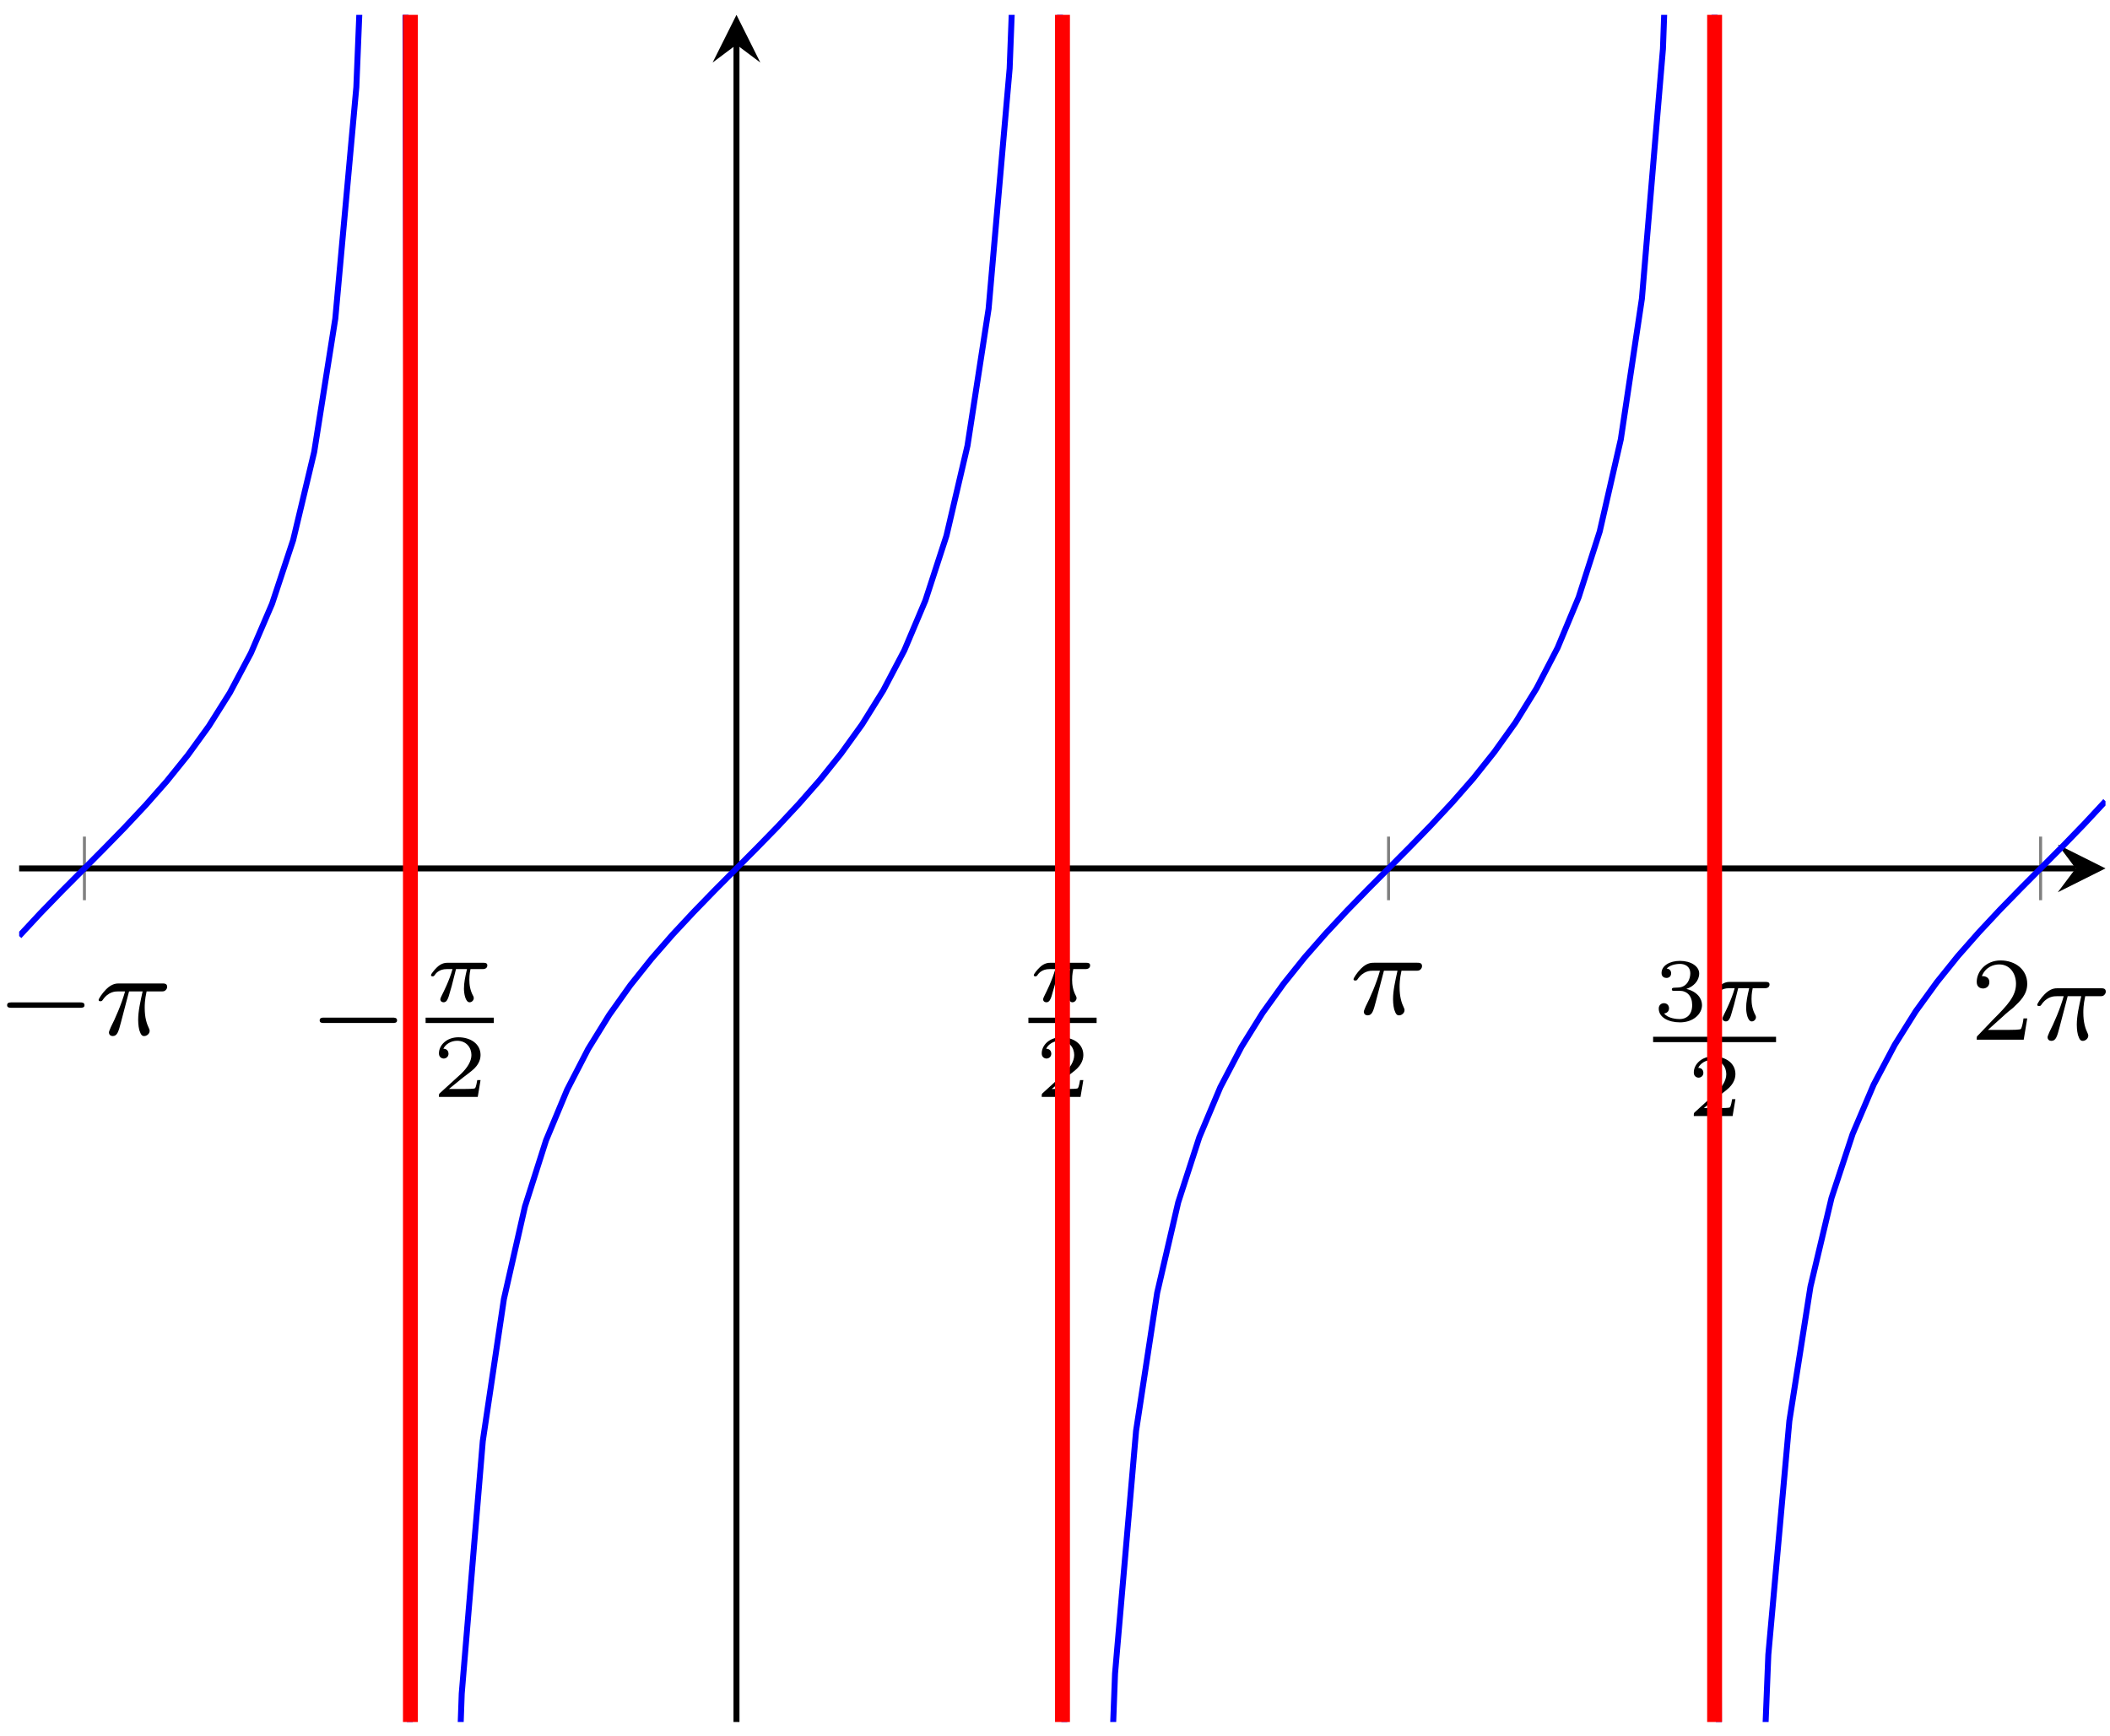 <?xml version="1.0" encoding="UTF-8"?>
<svg xmlns="http://www.w3.org/2000/svg" xmlns:xlink="http://www.w3.org/1999/xlink" width="141pt" height="116pt" viewBox="0 0 141 116" version="1.1">
<defs>
<g>
<symbol overflow="visible" id="glyph0-0">
<path style="stroke:none;" d=""/>
</symbol>
<symbol overflow="visible" id="glyph0-1">
<path style="stroke:none;" d="M 5.562 -1.812 C 5.703 -1.812 5.875 -1.812 5.875 -1.984 C 5.875 -2.172 5.703 -2.172 5.562 -2.172 L 1 -2.172 C 0.875 -2.172 0.703 -2.172 0.703 -1.984 C 0.703 -1.812 0.875 -1.812 1 -1.812 Z M 5.562 -1.812 "/>
</symbol>
<symbol overflow="visible" id="glyph1-0">
<path style="stroke:none;" d=""/>
</symbol>
<symbol overflow="visible" id="glyph1-1">
<path style="stroke:none;" d="M 2.266 -2.906 L 3.172 -2.906 C 3.016 -2.188 2.875 -1.594 2.875 -1 C 2.875 -0.953 2.875 -0.609 2.953 -0.312 C 3.062 0.016 3.141 0.078 3.281 0.078 C 3.453 0.078 3.641 -0.078 3.641 -0.266 C 3.641 -0.312 3.641 -0.328 3.609 -0.406 C 3.438 -0.766 3.312 -1.156 3.312 -1.812 C 3.312 -1.984 3.312 -2.328 3.438 -2.906 L 4.406 -2.906 C 4.531 -2.906 4.609 -2.906 4.688 -2.969 C 4.797 -3.062 4.812 -3.156 4.812 -3.219 C 4.812 -3.438 4.609 -3.438 4.484 -3.438 L 1.609 -3.438 C 1.438 -3.438 1.125 -3.438 0.734 -3.047 C 0.453 -2.766 0.234 -2.406 0.234 -2.344 C 0.234 -2.266 0.281 -2.25 0.344 -2.25 C 0.438 -2.25 0.453 -2.266 0.5 -2.328 C 0.891 -2.906 1.359 -2.906 1.531 -2.906 L 2 -2.906 C 1.766 -2.062 1.344 -1.094 1.047 -0.516 C 1 -0.391 0.922 -0.234 0.922 -0.172 C 0.922 0 1.047 0.078 1.172 0.078 C 1.484 0.078 1.562 -0.219 1.734 -0.875 Z M 2.266 -2.906 "/>
</symbol>
<symbol overflow="visible" id="glyph2-0">
<path style="stroke:none;" d=""/>
</symbol>
<symbol overflow="visible" id="glyph2-1">
<path style="stroke:none;" d="M 2.031 -2.156 L 2.766 -2.156 C 2.641 -1.625 2.562 -1.234 2.562 -0.844 C 2.562 -0.547 2.656 0.062 2.938 0.062 C 3.094 0.062 3.219 -0.078 3.219 -0.219 C 3.219 -0.266 3.203 -0.312 3.188 -0.344 C 2.969 -0.734 2.922 -1.125 2.922 -1.438 C 2.922 -1.531 2.922 -1.797 3 -2.156 L 3.797 -2.156 C 3.859 -2.156 4.125 -2.156 4.125 -2.406 C 4.125 -2.578 3.953 -2.578 3.859 -2.578 L 1.469 -2.578 C 1.359 -2.578 1.078 -2.578 0.766 -2.281 C 0.578 -2.109 0.359 -1.812 0.359 -1.766 C 0.359 -1.672 0.438 -1.672 0.469 -1.672 C 0.531 -1.672 0.547 -1.688 0.594 -1.734 C 0.688 -1.891 0.922 -2.156 1.406 -2.156 L 1.797 -2.156 C 1.594 -1.406 1.188 -0.609 1.109 -0.453 C 1.062 -0.359 0.984 -0.203 0.984 -0.141 C 0.984 -0.016 1.078 0.062 1.203 0.062 C 1.406 0.062 1.484 -0.156 1.547 -0.344 C 1.656 -0.719 1.656 -0.734 1.75 -1.047 Z M 2.031 -2.156 "/>
</symbol>
<symbol overflow="visible" id="glyph3-0">
<path style="stroke:none;" d=""/>
</symbol>
<symbol overflow="visible" id="glyph3-1">
<path style="stroke:none;" d="M 3.219 -1.125 L 3 -1.125 C 2.984 -1.031 2.922 -0.641 2.844 -0.578 C 2.797 -0.531 2.312 -0.531 2.219 -0.531 L 1.109 -0.531 L 1.875 -1.156 C 2.078 -1.328 2.609 -1.703 2.797 -1.891 C 2.969 -2.062 3.219 -2.375 3.219 -2.797 C 3.219 -3.547 2.547 -3.984 1.734 -3.984 C 0.969 -3.984 0.438 -3.469 0.438 -2.906 C 0.438 -2.609 0.688 -2.562 0.75 -2.562 C 0.906 -2.562 1.078 -2.672 1.078 -2.891 C 1.078 -3.016 1 -3.219 0.734 -3.219 C 0.875 -3.516 1.234 -3.75 1.656 -3.75 C 2.281 -3.75 2.609 -3.281 2.609 -2.797 C 2.609 -2.375 2.328 -1.938 1.922 -1.547 L 0.5 -0.25 C 0.438 -0.188 0.438 -0.188 0.438 0 L 3.031 0 Z M 3.219 -1.125 "/>
</symbol>
<symbol overflow="visible" id="glyph3-2">
<path style="stroke:none;" d="M 1.766 -1.984 C 2.266 -1.984 2.609 -1.641 2.609 -1.031 C 2.609 -0.375 2.219 -0.094 1.781 -0.094 C 1.609 -0.094 1 -0.125 0.734 -0.469 C 0.969 -0.5 1.062 -0.656 1.062 -0.812 C 1.062 -1.016 0.922 -1.156 0.719 -1.156 C 0.562 -1.156 0.375 -1.047 0.375 -0.797 C 0.375 -0.203 1.031 0.125 1.797 0.125 C 2.688 0.125 3.266 -0.438 3.266 -1.031 C 3.266 -1.469 2.938 -1.938 2.219 -2.109 C 2.703 -2.266 3.078 -2.656 3.078 -3.141 C 3.078 -3.625 2.516 -3.984 1.797 -3.984 C 1.094 -3.984 0.562 -3.656 0.562 -3.172 C 0.562 -2.906 0.766 -2.844 0.891 -2.844 C 1.047 -2.844 1.203 -2.938 1.203 -3.156 C 1.203 -3.344 1.078 -3.453 0.906 -3.469 C 1.188 -3.781 1.734 -3.781 1.797 -3.781 C 2.094 -3.781 2.484 -3.641 2.484 -3.141 C 2.484 -2.812 2.297 -2.234 1.688 -2.203 C 1.578 -2.203 1.422 -2.188 1.375 -2.188 C 1.312 -2.172 1.25 -2.172 1.25 -2.078 C 1.25 -1.984 1.312 -1.984 1.406 -1.984 Z M 1.766 -1.984 "/>
</symbol>
<symbol overflow="visible" id="glyph4-0">
<path style="stroke:none;" d=""/>
</symbol>
<symbol overflow="visible" id="glyph4-1">
<path style="stroke:none;" d="M 2.25 -1.625 C 2.375 -1.75 2.703 -2.016 2.844 -2.125 C 3.328 -2.578 3.797 -3.016 3.797 -3.734 C 3.797 -4.688 3 -5.297 2.016 -5.297 C 1.047 -5.297 0.422 -4.578 0.422 -3.859 C 0.422 -3.469 0.734 -3.422 0.844 -3.422 C 1.016 -3.422 1.266 -3.531 1.266 -3.844 C 1.266 -4.25 0.859 -4.25 0.766 -4.25 C 1 -4.844 1.531 -5.031 1.922 -5.031 C 2.656 -5.031 3.047 -4.406 3.047 -3.734 C 3.047 -2.906 2.469 -2.297 1.516 -1.344 L 0.516 -0.297 C 0.422 -0.219 0.422 -0.203 0.422 0 L 3.562 0 L 3.797 -1.422 L 3.547 -1.422 C 3.531 -1.266 3.469 -0.875 3.375 -0.719 C 3.328 -0.656 2.719 -0.656 2.594 -0.656 L 1.172 -0.656 Z M 2.25 -1.625 "/>
</symbol>
</g>
<clipPath id="clip1">
  <path d="M 1.281 0.992 L 140.699 0.992 L 140.699 115.078 L 1.281 115.078 Z M 1.281 0.992 "/>
</clipPath>
<clipPath id="clip2">
  <path d="M 26 0.992 L 28 0.992 L 28 115.078 L 26 115.078 Z M 26 0.992 "/>
</clipPath>
<clipPath id="clip3">
  <path d="M 70 0.992 L 72 0.992 L 72 115.078 L 70 115.078 Z M 70 0.992 "/>
</clipPath>
<clipPath id="clip4">
  <path d="M 114 0.992 L 116 0.992 L 116 115.078 L 114 115.078 Z M 114 0.992 "/>
</clipPath>
</defs>
<g id="surface1">
<path style="fill:none;stroke-width:0.199;stroke-linecap:butt;stroke-linejoin:miter;stroke:rgb(50%,50%,50%);stroke-opacity:1;stroke-miterlimit:10;" d="M 4.359 313.183 L 4.359 317.433 M 26.144 313.183 L 26.144 317.433 M 69.718 313.183 L 69.718 317.433 M 91.507 313.183 L 91.507 317.433 M 113.296 313.183 L 113.296 317.433 M 135.081 313.183 L 135.081 317.433 " transform="matrix(1,0,0,-1,1.282,373.343)"/>
<path style="fill:none;stroke-width:0.399;stroke-linecap:butt;stroke-linejoin:miter;stroke:rgb(0%,0%,0%);stroke-opacity:1;stroke-miterlimit:10;" d="M -0.001 315.308 L 137.425 315.308 " transform="matrix(1,0,0,-1,1.282,373.343)"/>
<path style=" stroke:none;fill-rule:nonzero;fill:rgb(0%,0%,0%);fill-opacity:1;" d="M 140.699 58.035 L 137.512 56.441 L 138.707 58.035 L 137.512 59.629 "/>
<path style="fill:none;stroke-width:0.399;stroke-linecap:butt;stroke-linejoin:miter;stroke:rgb(0%,0%,0%);stroke-opacity:1;stroke-miterlimit:10;" d="M 47.933 258.265 L 47.933 370.359 " transform="matrix(1,0,0,-1,1.282,373.343)"/>
<path style=" stroke:none;fill-rule:nonzero;fill:rgb(0%,0%,0%);fill-opacity:1;" d="M 49.215 0.992 L 47.621 4.18 L 49.215 2.984 L 50.809 4.18 "/>
<g style="fill:rgb(0%,0%,0%);fill-opacity:1;">
  <use xlink:href="#glyph0-1" x="-0.228" y="69.161"/>
</g>
<g style="fill:rgb(0%,0%,0%);fill-opacity:1;">
  <use xlink:href="#glyph1-1" x="6.358" y="69.161"/>
</g>
<g style="fill:rgb(0%,0%,0%);fill-opacity:1;">
  <use xlink:href="#glyph0-1" x="20.659" y="70.178"/>
</g>
<g style="fill:rgb(0%,0%,0%);fill-opacity:1;">
  <use xlink:href="#glyph2-1" x="28.441" y="66.92"/>
</g>
<path style="fill:none;stroke-width:0.359;stroke-linecap:butt;stroke-linejoin:miter;stroke:rgb(0%,0%,0%);stroke-opacity:1;stroke-miterlimit:10;" d="M 75.559 -424.154 L 80.118 -424.154 " transform="matrix(1,0,0,-1,-47.118,-355.966)"/>
<g style="fill:rgb(0%,0%,0%);fill-opacity:1;">
  <use xlink:href="#glyph3-1" x="28.894" y="73.304"/>
</g>
<g style="fill:rgb(0%,0%,0%);fill-opacity:1;">
  <use xlink:href="#glyph2-1" x="68.722" y="66.92"/>
</g>
<path style="fill:none;stroke-width:0.359;stroke-linecap:butt;stroke-linejoin:miter;stroke:rgb(0%,0%,0%);stroke-opacity:1;stroke-miterlimit:10;" d="M 68.973 -424.154 L 73.531 -424.154 " transform="matrix(1,0,0,-1,-0.25,-355.966)"/>
<g style="fill:rgb(0%,0%,0%);fill-opacity:1;">
  <use xlink:href="#glyph3-1" x="69.175" y="73.304"/>
</g>
<g style="fill:rgb(0%,0%,0%);fill-opacity:1;">
  <use xlink:href="#glyph1-1" x="90.215" y="67.777"/>
</g>
<g style="fill:rgb(0%,0%,0%);fill-opacity:1;">
  <use xlink:href="#glyph3-2" x="110.47" y="68.198"/>
</g>
<g style="fill:rgb(0%,0%,0%);fill-opacity:1;">
  <use xlink:href="#glyph2-1" x="114.123" y="68.198"/>
</g>
<path style="fill:none;stroke-width:0.359;stroke-linecap:butt;stroke-linejoin:miter;stroke:rgb(0%,0%,0%);stroke-opacity:1;stroke-miterlimit:10;" d="M 68.971 -424.153 L 77.186 -424.153 " transform="matrix(1,0,0,-1,41.498,-354.688)"/>
<g style="fill:rgb(0%,0%,0%);fill-opacity:1;">
  <use xlink:href="#glyph3-1" x="112.75" y="74.582"/>
</g>
<g style="fill:rgb(0%,0%,0%);fill-opacity:1;">
  <use xlink:href="#glyph4-1" x="131.672" y="69.482"/>
</g>
<g style="fill:rgb(0%,0%,0%);fill-opacity:1;">
  <use xlink:href="#glyph1-1" x="135.906" y="69.482"/>
</g>
<g clip-path="url(#clip1)" clip-rule="nonzero">
<path style="fill:none;stroke-width:0.399;stroke-linecap:butt;stroke-linejoin:miter;stroke:rgb(0%,0%,100%);stroke-opacity:1;stroke-miterlimit:10;" d="M -0.001 310.788 L 1.409 312.304 L 2.816 313.757 L 4.226 315.175 L 5.632 316.589 L 7.042 318.034 L 8.448 319.534 L 9.859 321.132 L 11.265 322.874 L 12.675 324.82 L 14.081 327.054 L 15.491 329.71 L 16.898 332.991 L 18.308 337.249 L 19.714 343.14 L 21.124 352.046 L 22.53 367.511 L 23.941 402.116 L 25.347 557.409 L 26.757 -0.001 L 28.163 220.448 L 29.573 260.163 L 30.98 277.038 L 32.39 286.523 L 33.796 292.706 L 35.206 297.132 L 36.616 300.515 L 38.023 303.241 L 39.433 305.523 L 40.839 307.499 L 42.249 309.265 L 43.656 310.878 L 45.066 312.39 L 46.472 313.839 L 47.882 315.257 L 49.288 316.671 L 50.698 318.116 L 52.105 319.624 L 53.515 321.23 L 54.921 322.98 L 56.331 324.937 L 57.738 327.195 L 59.148 329.878 L 60.554 333.206 L 61.964 337.538 L 63.37 343.554 L 64.781 352.706 L 66.187 368.765 L 67.597 405.468 L 69.003 584.89 L 70.413 36.902 L 71.82 224.155 L 73.23 261.491 L 74.636 277.722 L 76.046 286.945 L 77.452 292.995 L 78.863 297.347 L 80.269 300.691 L 81.679 303.382 L 83.085 305.644 L 84.495 307.605 L 85.902 309.359 L 87.312 310.964 L 88.718 312.472 L 90.128 313.921 L 91.534 315.335 L 92.945 316.753 L 94.351 318.202 L 95.761 319.714 L 97.171 321.323 L 98.577 323.085 L 99.988 325.058 L 101.394 327.335 L 102.804 330.05 L 104.21 333.425 L 105.62 337.827 L 107.027 343.976 L 108.437 353.382 L 109.843 370.07 L 111.253 409.109 L 112.659 619.28 L 114.07 66.191 L 115.476 227.597 L 116.886 262.761 L 118.292 278.386 L 119.702 287.359 L 121.109 293.284 L 122.519 297.562 L 123.925 300.859 L 125.335 303.523 L 126.741 305.765 L 128.152 307.71 L 129.558 309.456 L 130.968 311.054 L 132.374 312.558 L 133.784 314.003 L 135.191 315.417 L 136.601 316.835 L 138.007 318.288 L 139.417 319.804 " transform="matrix(1,0,0,-1,1.282,373.343)"/>
</g>
<g clip-path="url(#clip2)" clip-rule="nonzero">
<path style="fill:none;stroke-width:0.996;stroke-linecap:butt;stroke-linejoin:miter;stroke:rgb(100%,0%,0%);stroke-opacity:1;stroke-miterlimit:10;" d="M 26.144 373.046 L 26.144 257.57 " transform="matrix(1,0,0,-1,1.282,373.343)"/>
</g>
<g clip-path="url(#clip3)" clip-rule="nonzero">
<path style="fill:none;stroke-width:0.996;stroke-linecap:butt;stroke-linejoin:miter;stroke:rgb(100%,0%,0%);stroke-opacity:1;stroke-miterlimit:10;" d="M 69.718 373.046 L 69.718 257.57 " transform="matrix(1,0,0,-1,1.282,373.343)"/>
</g>
<g clip-path="url(#clip4)" clip-rule="nonzero">
<path style="fill:none;stroke-width:0.996;stroke-linecap:butt;stroke-linejoin:miter;stroke:rgb(100%,0%,0%);stroke-opacity:1;stroke-miterlimit:10;" d="M 113.296 373.046 L 113.296 257.57 " transform="matrix(1,0,0,-1,1.282,373.343)"/>
</g>
</g>
</svg>
